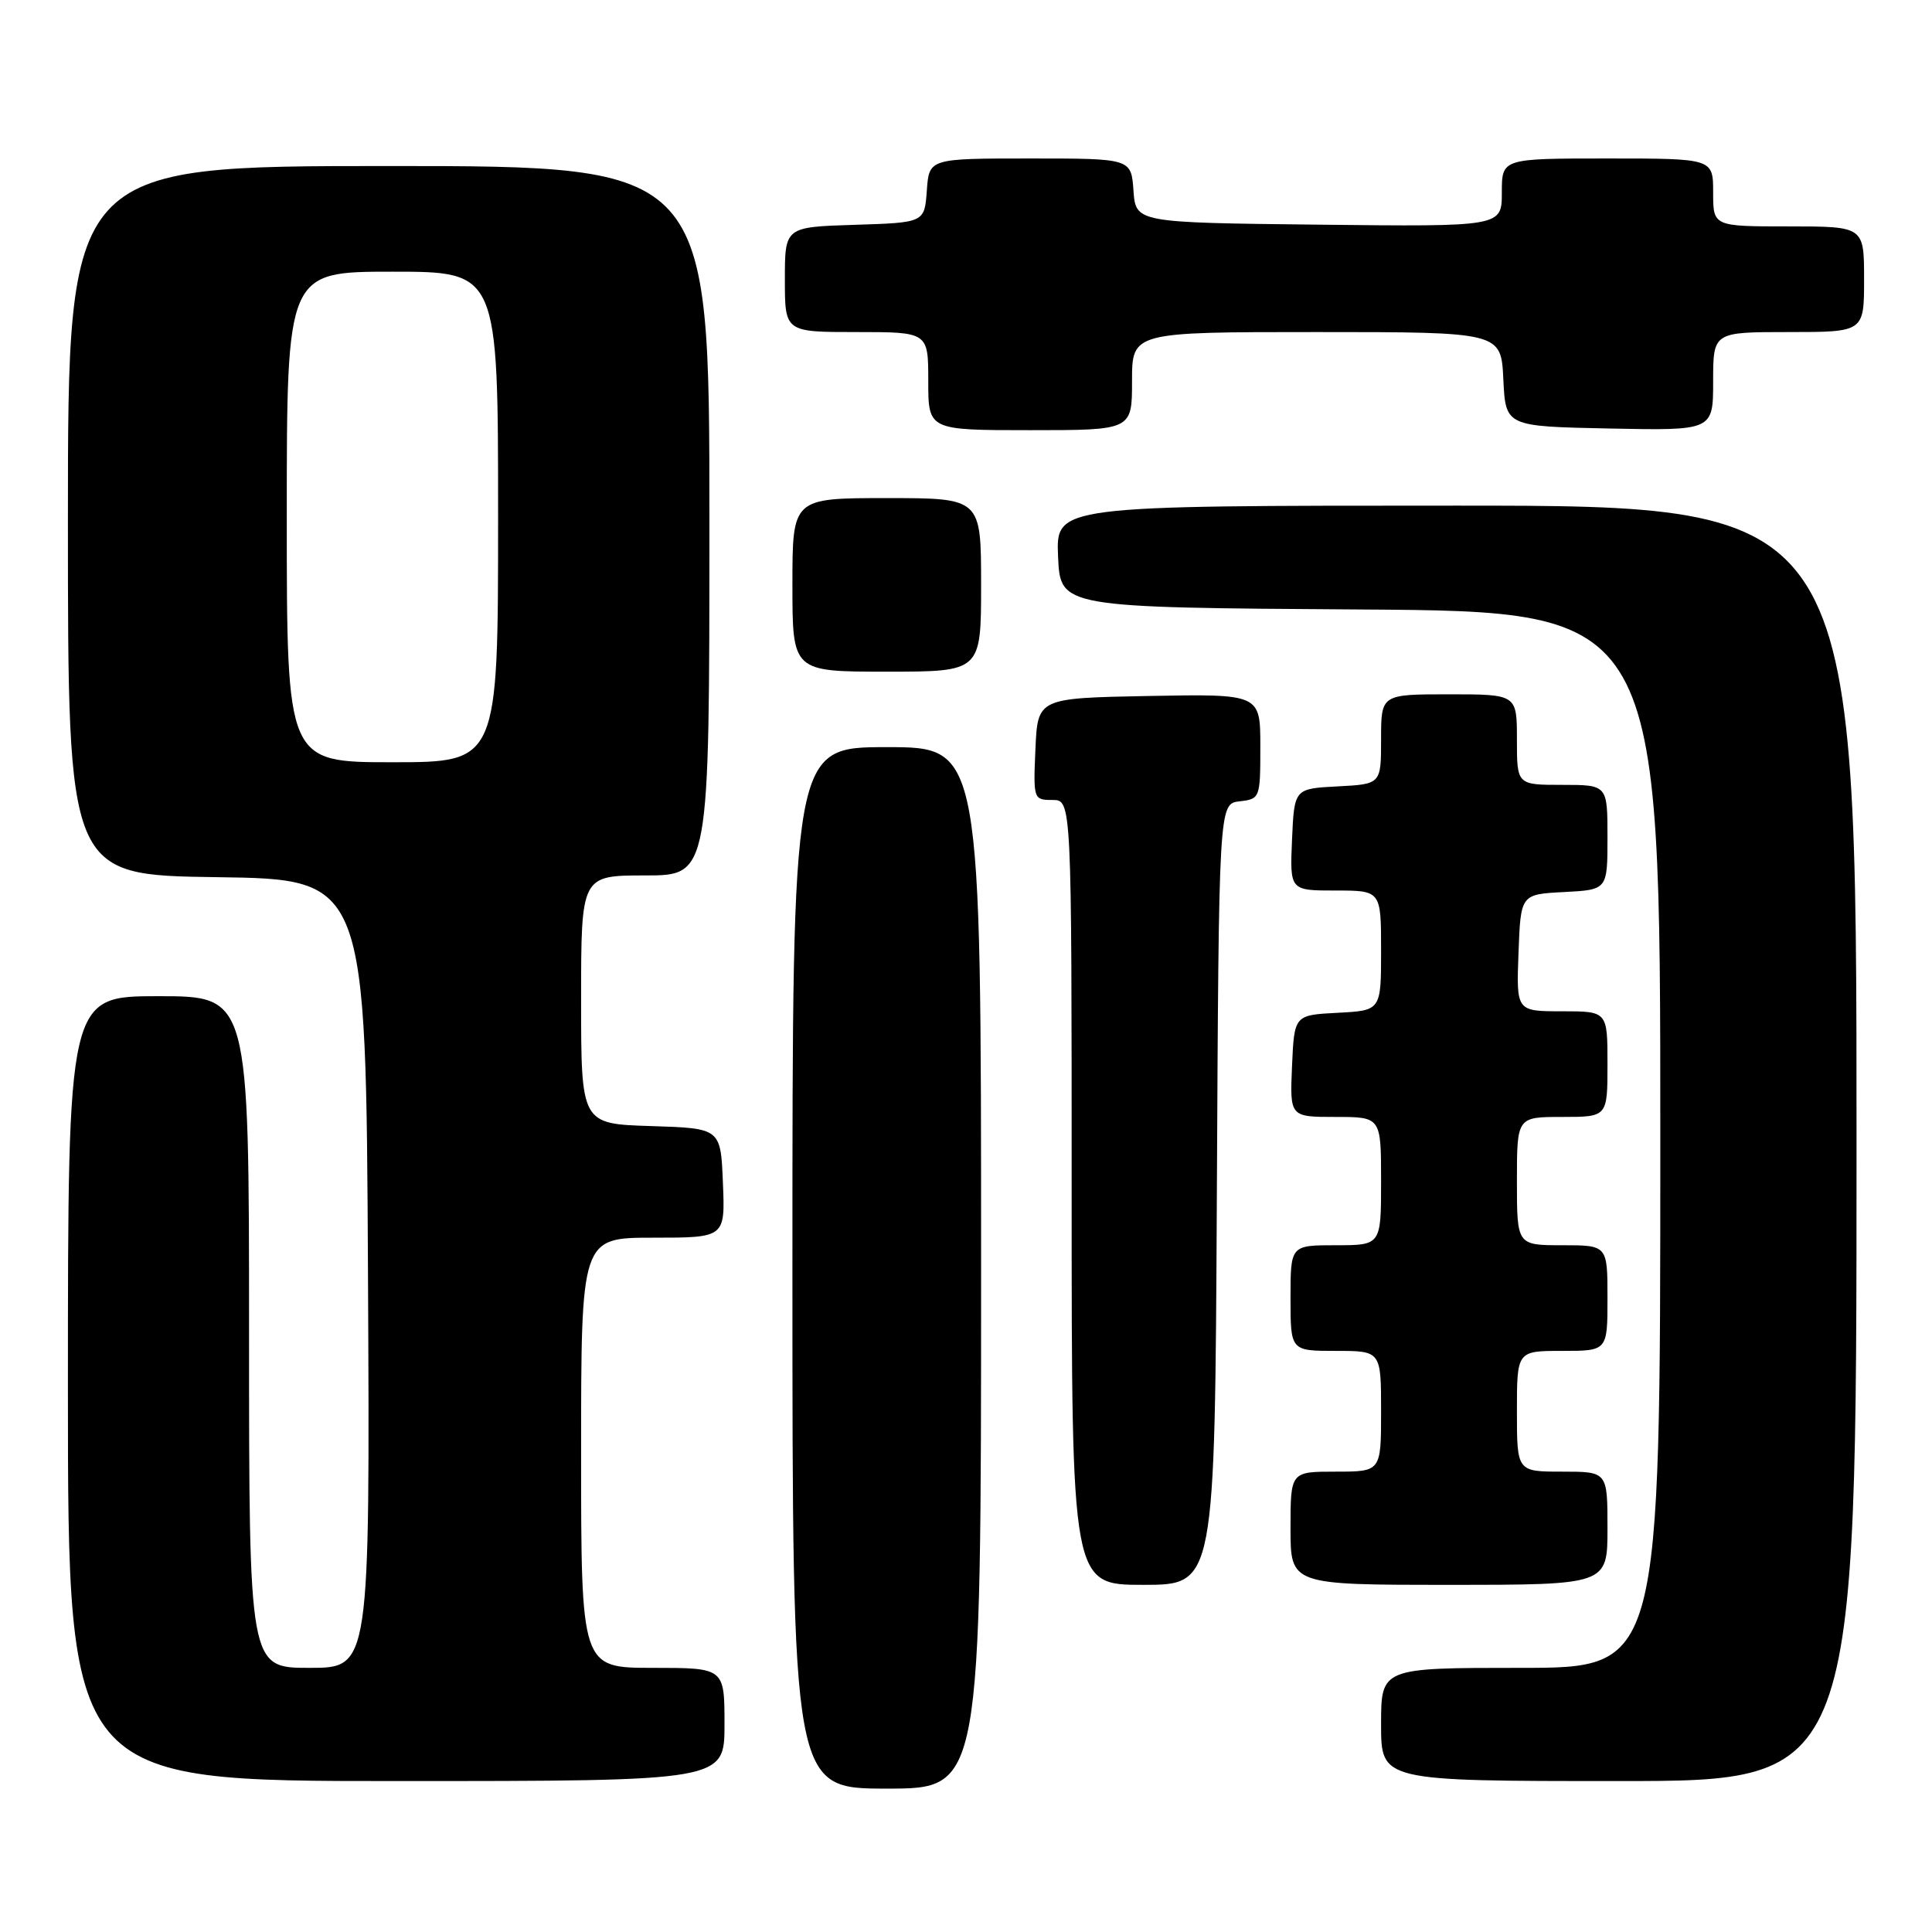 <?xml version="1.0" encoding="UTF-8" standalone="no"?>
<!DOCTYPE svg PUBLIC "-//W3C//DTD SVG 1.1//EN" "http://www.w3.org/Graphics/SVG/1.1/DTD/svg11.dtd" >
<svg xmlns="http://www.w3.org/2000/svg" xmlns:xlink="http://www.w3.org/1999/xlink" version="1.1" viewBox="0 0 256 256">
 <g >
 <path fill="currentColor"
d=" M 130.00 168.00 C 130.00 99.00 130.00 99.00 117.50 99.00 C 105.00 99.00 105.00 99.00 105.00 168.00 C 105.00 237.00 105.00 237.00 117.50 237.00 C 130.00 237.00 130.00 237.00 130.00 168.00 Z  M 96.00 228.50 C 96.00 221.00 96.00 221.00 86.50 221.00 C 77.00 221.00 77.00 221.00 77.00 192.50 C 77.00 164.00 77.00 164.00 86.54 164.00 C 96.09 164.00 96.09 164.00 95.79 156.75 C 95.50 149.50 95.50 149.50 86.25 149.21 C 77.00 148.92 77.00 148.92 77.00 132.46 C 77.00 116.00 77.00 116.00 85.50 116.00 C 94.00 116.00 94.00 116.00 94.00 69.00 C 94.00 22.00 94.00 22.00 51.50 22.00 C 9.00 22.00 9.00 22.00 9.00 68.98 C 9.00 115.96 9.00 115.96 28.75 116.23 C 48.50 116.50 48.50 116.50 48.76 168.75 C 49.02 221.00 49.02 221.00 41.01 221.00 C 33.00 221.00 33.00 221.00 33.00 176.50 C 33.00 132.00 33.00 132.00 21.00 132.00 C 9.00 132.00 9.00 132.00 9.00 184.00 C 9.00 236.00 9.00 236.00 52.50 236.00 C 96.00 236.00 96.00 236.00 96.00 228.50 Z  M 246.00 151.50 C 246.00 67.00 246.00 67.00 192.95 67.00 C 139.91 67.00 139.91 67.00 140.20 73.75 C 140.50 80.50 140.50 80.50 180.25 80.76 C 220.00 81.02 220.00 81.02 220.00 151.01 C 220.00 221.00 220.00 221.00 201.50 221.00 C 183.00 221.00 183.00 221.00 183.00 228.50 C 183.00 236.00 183.00 236.00 214.50 236.00 C 246.00 236.00 246.00 236.00 246.00 151.50 Z  M 161.24 158.25 C 161.50 106.50 161.50 106.50 164.25 106.18 C 166.96 105.87 167.00 105.76 167.00 98.91 C 167.00 91.95 167.00 91.95 152.25 92.22 C 137.50 92.50 137.50 92.50 137.20 99.25 C 136.91 105.89 136.95 106.00 139.45 106.00 C 142.00 106.00 142.00 106.00 142.00 158.00 C 142.00 210.00 142.00 210.00 151.49 210.00 C 160.98 210.00 160.98 210.00 161.24 158.25 Z  M 213.00 202.50 C 213.00 195.00 213.00 195.00 207.00 195.00 C 201.00 195.00 201.00 195.00 201.00 187.00 C 201.00 179.00 201.00 179.00 207.00 179.00 C 213.00 179.00 213.00 179.00 213.00 172.00 C 213.00 165.00 213.00 165.00 207.00 165.00 C 201.00 165.00 201.00 165.00 201.00 156.50 C 201.00 148.00 201.00 148.00 207.00 148.00 C 213.00 148.00 213.00 148.00 213.00 141.00 C 213.00 134.00 213.00 134.00 206.96 134.00 C 200.92 134.00 200.92 134.00 201.21 126.25 C 201.50 118.50 201.50 118.50 207.25 118.20 C 213.00 117.90 213.00 117.90 213.00 110.95 C 213.00 104.00 213.00 104.00 207.00 104.00 C 201.00 104.00 201.00 104.00 201.00 98.00 C 201.00 92.00 201.00 92.00 192.00 92.00 C 183.00 92.00 183.00 92.00 183.00 97.95 C 183.00 103.90 183.00 103.90 177.25 104.20 C 171.50 104.50 171.50 104.50 171.20 111.25 C 170.91 118.00 170.91 118.00 176.95 118.00 C 183.00 118.00 183.00 118.00 183.00 125.95 C 183.00 133.90 183.00 133.90 177.25 134.20 C 171.50 134.50 171.50 134.50 171.20 141.25 C 170.91 148.00 170.91 148.00 176.95 148.00 C 183.00 148.00 183.00 148.00 183.00 156.50 C 183.00 165.00 183.00 165.00 177.00 165.00 C 171.00 165.00 171.00 165.00 171.00 172.00 C 171.00 179.00 171.00 179.00 177.00 179.00 C 183.00 179.00 183.00 179.00 183.00 187.00 C 183.00 195.00 183.00 195.00 177.00 195.00 C 171.00 195.00 171.00 195.00 171.00 202.50 C 171.00 210.00 171.00 210.00 192.00 210.00 C 213.00 210.00 213.00 210.00 213.00 202.50 Z  M 130.00 77.50 C 130.00 66.00 130.00 66.00 117.50 66.00 C 105.00 66.00 105.00 66.00 105.00 77.50 C 105.00 89.00 105.00 89.00 117.50 89.00 C 130.00 89.00 130.00 89.00 130.00 77.50 Z  M 150.00 50.50 C 150.00 44.00 150.00 44.00 174.45 44.00 C 198.90 44.00 198.90 44.00 199.20 50.25 C 199.50 56.50 199.50 56.50 213.25 56.78 C 227.00 57.06 227.00 57.06 227.00 50.53 C 227.00 44.00 227.00 44.00 237.00 44.00 C 247.00 44.00 247.00 44.00 247.00 37.00 C 247.00 30.00 247.00 30.00 237.00 30.00 C 227.00 30.00 227.00 30.00 227.00 25.50 C 227.00 21.00 227.00 21.00 213.00 21.00 C 199.00 21.00 199.00 21.00 199.00 25.52 C 199.00 30.04 199.00 30.04 174.75 29.77 C 150.50 29.50 150.50 29.50 150.19 25.25 C 149.89 21.00 149.89 21.00 136.50 21.00 C 123.11 21.00 123.11 21.00 122.81 25.25 C 122.50 29.50 122.50 29.50 113.25 29.79 C 104.00 30.08 104.00 30.08 104.00 37.04 C 104.00 44.00 104.00 44.00 113.50 44.00 C 123.00 44.00 123.00 44.00 123.00 50.50 C 123.00 57.00 123.00 57.00 136.50 57.00 C 150.00 57.00 150.00 57.00 150.00 50.50 Z  M 38.00 68.50 C 38.00 36.00 38.00 36.00 52.00 36.00 C 66.00 36.00 66.00 36.00 66.00 68.50 C 66.00 101.00 66.00 101.00 52.00 101.00 C 38.00 101.00 38.00 101.00 38.00 68.50 Z "/>
</g>
</svg>